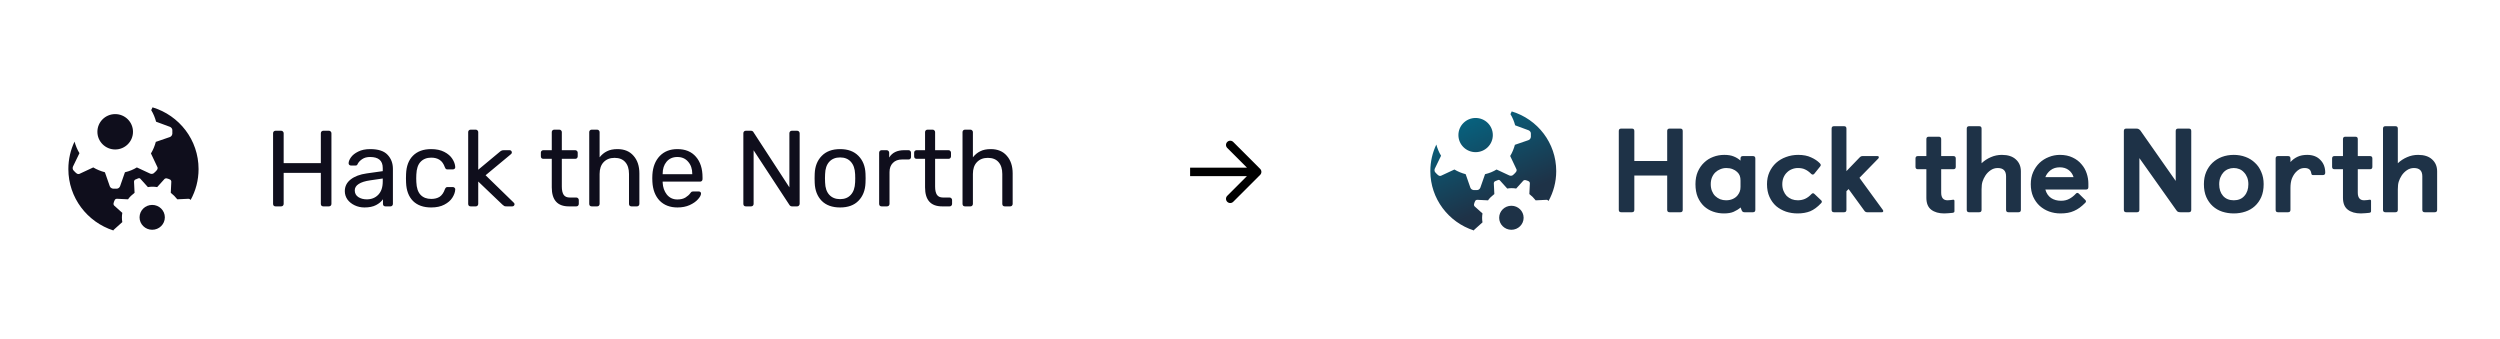 <svg width="3840" height="521" viewBox="0 0 3840 521" fill="none" xmlns="http://www.w3.org/2000/svg">
<path fill-rule="evenodd" clip-rule="evenodd" d="M210.22 257.158L230.602 266.658C232.682 267.484 235.177 267.071 236.426 265.832C236.828 265.433 237.273 265.034 237.734 264.621C238.724 263.732 239.749 262.809 240.585 261.701C242.25 260.049 242.665 257.571 241.417 255.918L231.85 235.678C235.177 230.309 237.673 224.113 239.338 217.917L260.969 210.482C263.048 209.655 264.296 208.003 264.712 205.525V202.633V199.742C264.712 197.677 263.048 195.611 260.969 194.785L239.754 186.937C238.089 180.741 235.595 174.545 232.267 169.175L234.303 164.867C275.326 177.219 305 214.881 305 259.69C305 276.944 300.559 293.138 292.762 307.236C292.263 306.074 290.677 305.309 289.476 305.309L272.334 306.142C269.407 302.394 266.063 299.061 262.301 296.146L263.136 279.07C263.136 277.82 262.301 276.155 261.046 275.738C259.374 274.905 258.119 274.488 256.447 274.072C255.192 273.656 253.521 274.072 252.684 274.905L241.395 287.4C236.796 286.567 231.779 286.567 227.18 287.4L215.892 274.905C215.056 273.656 213.384 273.239 212.129 274.072C211.762 274.255 211.395 274.357 211.064 274.45C210.641 274.569 210.273 274.671 210.038 274.905C209.202 275.321 208.366 275.738 207.947 275.738C206.694 276.155 205.857 277.82 205.857 279.07L206.694 296.146C202.93 299.061 199.167 302.394 196.659 306.142L179.518 305.309C178.263 305.309 176.591 306.142 176.172 307.391C175.336 309.057 174.919 310.307 174.5 311.973C174.081 313.222 174.5 314.888 175.336 315.721L187.879 326.966C187.043 331.548 187.043 336.546 187.879 341.127L175.336 352.372C174.737 352.769 174.328 353.357 174.157 353.998C133.934 341.085 105 303.604 105 259.69C105 244.577 108.408 230.276 114.493 217.485C116.21 223.7 118.706 229.896 122.034 235.265L112.05 255.918C111.219 257.984 111.635 260.462 112.882 261.701C113.284 262.101 113.687 262.543 114.103 263.001C114.979 263.963 115.915 264.992 117.043 265.832C118.706 267.484 121.202 267.898 122.865 266.658L143.249 257.158C148.657 260.462 154.895 262.94 161.135 264.593L168.623 286.072C169.455 288.138 171.119 289.377 173.614 289.79H176.526H179.438C181.518 289.79 183.597 288.138 184.43 286.072L191.917 264.593C198.988 262.94 204.812 260.462 210.22 257.158ZM233.778 352.926C244.506 352.926 253.203 344.379 253.203 333.838C253.203 323.296 244.506 314.75 233.778 314.75C223.051 314.75 214.354 323.296 214.354 333.838C214.354 344.379 223.051 352.926 233.778 352.926ZM204.279 202.425C204.279 217.427 192.04 229.588 176.941 229.588C161.843 229.588 149.603 217.427 149.603 202.425C149.603 187.423 161.843 175.262 176.941 175.262C192.04 175.262 204.279 187.423 204.279 202.425Z" fill="#0F0E1C"/>
<path d="M423.26 317C422.153 317 421.212 316.668 420.438 316.004C419.774 315.229 419.442 314.289 419.442 313.182V204.786C419.442 203.569 419.774 202.629 420.438 201.965C421.212 201.19 422.153 200.803 423.26 200.803H431.725C432.943 200.803 433.883 201.19 434.547 201.965C435.322 202.629 435.709 203.569 435.709 204.786V250.601H492.812V204.786C492.812 203.569 493.144 202.629 493.808 201.965C494.583 201.19 495.523 200.803 496.63 200.803H505.096C506.313 200.803 507.254 201.19 507.918 201.965C508.692 202.629 509.08 203.569 509.08 204.786V313.182C509.08 314.289 508.692 315.229 507.918 316.004C507.143 316.668 506.202 317 505.096 317H496.63C495.523 317 494.583 316.668 493.808 316.004C493.144 315.229 492.812 314.289 492.812 313.182V265.541H435.709V313.182C435.709 314.289 435.322 315.229 434.547 316.004C433.773 316.668 432.832 317 431.725 317H423.26ZM559.853 318.66C554.43 318.66 549.395 317.553 544.747 315.34C540.099 313.127 536.392 310.139 533.625 306.376C530.969 302.503 529.641 298.242 529.641 293.595C529.641 286.291 532.629 280.315 538.605 275.667C544.692 270.908 552.881 267.81 563.172 266.371L587.906 262.885V258.071C587.906 246.784 581.432 241.14 568.484 241.14C563.615 241.14 559.631 242.191 556.533 244.294C553.434 246.286 551.11 248.665 549.561 251.431C549.229 252.427 548.786 253.147 548.233 253.589C547.79 254.032 547.126 254.253 546.241 254.253H539.103C538.107 254.253 537.222 253.921 536.447 253.257C535.783 252.483 535.451 251.597 535.451 250.601C535.562 247.946 536.779 244.958 539.103 241.638C541.538 238.207 545.245 235.274 550.225 232.84C555.205 230.295 561.346 229.022 568.65 229.022C581.045 229.022 589.953 231.955 595.376 237.82C600.798 243.574 603.51 250.767 603.51 259.399V313.182C603.51 314.289 603.122 315.229 602.348 316.004C601.684 316.668 600.798 317 599.692 317H592.056C590.949 317 590.009 316.668 589.234 316.004C588.57 315.229 588.238 314.289 588.238 313.182V306.044C585.803 309.585 582.262 312.573 577.614 315.008C572.966 317.443 567.046 318.66 559.853 318.66ZM563.338 306.21C570.532 306.21 576.397 303.886 580.934 299.238C585.582 294.48 587.906 287.674 587.906 278.821V274.173L568.65 276.995C560.793 278.102 554.873 279.983 550.889 282.639C546.905 285.184 544.913 288.449 544.913 292.433C544.913 296.859 546.739 300.29 550.391 302.724C554.043 305.048 558.359 306.21 563.338 306.21ZM662.232 318.66C650.391 318.66 641.095 315.34 634.345 308.7C627.705 301.95 624.164 292.543 623.721 280.481L623.555 273.841L623.721 267.201C624.164 255.139 627.705 245.788 634.345 239.148C641.095 232.397 650.391 229.022 662.232 229.022C670.2 229.022 676.95 230.461 682.484 233.338C688.017 236.215 692.111 239.756 694.767 243.962C697.534 248.167 699.028 252.372 699.249 256.577C699.36 257.684 699.028 258.569 698.253 259.233C697.479 259.897 696.538 260.229 695.431 260.229H687.463C686.357 260.229 685.527 260.008 684.974 259.565C684.42 259.123 683.867 258.237 683.314 256.909C681.432 251.597 678.776 247.835 675.346 245.622C671.915 243.298 667.599 242.136 662.398 242.136C655.537 242.136 650.059 244.294 645.964 248.61C641.981 252.815 639.823 259.289 639.491 268.031L639.325 274.007L639.491 279.651C639.823 288.504 641.981 295.033 645.964 299.238C649.948 303.444 655.426 305.546 662.398 305.546C667.599 305.546 671.915 304.44 675.346 302.226C678.776 299.902 681.432 296.084 683.314 290.773C683.867 289.445 684.42 288.559 684.974 288.117C685.527 287.563 686.357 287.287 687.463 287.287H695.431C696.538 287.287 697.479 287.674 698.253 288.449C699.028 289.113 699.36 289.998 699.249 291.105C699.028 295.199 697.534 299.404 694.767 303.72C692.111 307.926 688.017 311.467 682.484 314.344C677.061 317.221 670.311 318.66 662.232 318.66ZM722.947 317C721.84 317 720.899 316.668 720.125 316.004C719.461 315.229 719.129 314.289 719.129 313.182V202.961C719.129 201.854 719.461 200.969 720.125 200.305C720.899 199.53 721.84 199.143 722.947 199.143H730.748C731.855 199.143 732.74 199.53 733.404 200.305C734.179 200.969 734.566 201.854 734.566 202.961V260.727L767.268 233.504C767.6 233.283 768.153 232.84 768.927 232.176C769.702 231.623 770.421 231.235 771.085 231.014C771.86 230.793 772.801 230.682 773.907 230.682H782.705C783.701 230.682 784.531 231.014 785.195 231.678C785.859 232.342 786.191 233.172 786.191 234.168C786.191 235.385 785.527 236.436 784.199 237.322L745.854 269.193L788.349 310.526C789.677 311.633 790.341 312.629 790.341 313.514C790.341 314.51 790.009 315.34 789.345 316.004C788.681 316.668 787.851 317 786.855 317H778.223C776.563 317 775.346 316.834 774.571 316.502C773.907 316.17 772.911 315.395 771.583 314.178L734.566 278.821V313.182C734.566 314.289 734.179 315.229 733.404 316.004C732.74 316.668 731.855 317 730.748 317H722.947ZM873.753 317C856.268 317 847.525 307.262 847.525 287.785V243.962H834.578C833.471 243.962 832.53 243.63 831.756 242.966C831.092 242.191 830.76 241.25 830.76 240.144V234.5C830.76 233.393 831.092 232.508 831.756 231.844C832.53 231.069 833.471 230.682 834.578 230.682H847.525V202.961C847.525 201.854 847.857 200.969 848.521 200.305C849.296 199.53 850.237 199.143 851.343 199.143H859.145C860.252 199.143 861.137 199.53 861.801 200.305C862.576 200.969 862.963 201.854 862.963 202.961V230.682H883.547C884.653 230.682 885.539 231.069 886.203 231.844C886.977 232.508 887.365 233.393 887.365 234.5V240.144C887.365 241.25 886.977 242.191 886.203 242.966C885.539 243.63 884.653 243.962 883.547 243.962H862.963V286.623C862.963 292.156 863.904 296.361 865.785 299.238C867.666 302.005 870.765 303.388 875.081 303.388H885.207C886.313 303.388 887.199 303.776 887.863 304.55C888.637 305.214 889.025 306.1 889.025 307.206V313.182C889.025 314.289 888.637 315.229 887.863 316.004C887.199 316.668 886.313 317 885.207 317H873.753ZM908.882 317C907.775 317 906.835 316.668 906.06 316.004C905.396 315.229 905.064 314.289 905.064 313.182V202.961C905.064 201.854 905.396 200.969 906.06 200.305C906.835 199.53 907.775 199.143 908.882 199.143H917.182C918.288 199.143 919.174 199.53 919.838 200.305C920.612 200.969 921 201.854 921 202.961V241.638C924.209 237.543 927.971 234.444 932.287 232.342C936.603 230.129 941.97 229.022 948.389 229.022C959.013 229.022 967.257 232.453 973.122 239.314C979.098 246.064 982.086 255.083 982.086 266.371V313.182C982.086 314.289 981.699 315.229 980.924 316.004C980.26 316.668 979.375 317 978.268 317H969.968C968.862 317 967.921 316.668 967.147 316.004C966.483 315.229 966.151 314.289 966.151 313.182V267.201C966.151 259.344 964.214 253.257 960.341 248.942C956.578 244.626 951.1 242.468 943.907 242.468C936.935 242.468 931.347 244.681 927.141 249.108C923.047 253.423 921 259.455 921 267.201V313.182C921 314.289 920.612 315.229 919.838 316.004C919.174 316.668 918.288 317 917.182 317H908.882ZM1040.58 318.66C1029.18 318.66 1020.05 315.174 1013.19 308.202C1006.44 301.12 1002.73 291.492 1002.07 279.319L1001.9 273.675L1002.07 268.197C1002.84 256.245 1006.61 246.728 1013.36 239.646C1020.22 232.563 1029.24 229.022 1040.41 229.022C1052.7 229.022 1062.21 232.951 1068.96 240.808C1075.72 248.554 1079.09 259.067 1079.09 272.347V275.169C1079.09 276.276 1078.7 277.216 1077.93 277.991C1077.26 278.655 1076.38 278.987 1075.27 278.987H1017.84V280.481C1018.17 287.674 1020.33 293.816 1024.31 298.906C1028.41 303.886 1033.77 306.376 1040.41 306.376C1045.5 306.376 1049.65 305.38 1052.86 303.388C1056.18 301.286 1058.62 299.128 1060.17 296.914C1061.16 295.586 1061.88 294.812 1062.32 294.59C1062.88 294.259 1063.82 294.093 1065.15 294.093H1073.28C1074.28 294.093 1075.11 294.369 1075.77 294.922C1076.43 295.476 1076.77 296.25 1076.77 297.246C1076.77 299.681 1075.22 302.614 1072.12 306.044C1069.13 309.475 1064.87 312.463 1059.34 315.008C1053.91 317.443 1047.66 318.66 1040.58 318.66ZM1063.32 267.533V267.035C1063.32 259.399 1061.22 253.202 1057.01 248.444C1052.92 243.574 1047.39 241.14 1040.41 241.14C1033.44 241.14 1027.91 243.574 1023.81 248.444C1019.83 253.202 1017.84 259.399 1017.84 267.035V267.533H1063.32ZM1145.6 317C1144.5 317 1143.56 316.668 1142.78 316.004C1142.12 315.229 1141.79 314.289 1141.79 313.182V204.786C1141.79 203.569 1142.12 202.629 1142.78 201.965C1143.56 201.19 1144.5 200.803 1145.6 200.803H1153.24C1155.23 200.803 1156.61 201.577 1157.39 203.127L1212.5 287.785V204.786C1212.5 203.569 1212.83 202.629 1213.5 201.965C1214.27 201.19 1215.21 200.803 1216.32 200.803H1224.29C1225.5 200.803 1226.44 201.19 1227.11 201.965C1227.88 202.629 1228.27 203.569 1228.27 204.786V313.016C1228.27 314.123 1227.88 315.063 1227.11 315.838C1226.44 316.613 1225.56 317 1224.45 317H1216.48C1214.82 317 1213.5 316.225 1212.5 314.676L1157.55 230.848V313.182C1157.55 314.289 1157.17 315.229 1156.39 316.004C1155.62 316.668 1154.68 317 1153.57 317H1145.6ZM1290.4 318.66C1278.23 318.66 1268.77 315.229 1262.02 308.368C1255.38 301.507 1251.84 292.377 1251.39 280.979L1251.23 273.841L1251.39 266.703C1251.84 255.415 1255.43 246.341 1262.18 239.48C1268.93 232.508 1278.34 229.022 1290.4 229.022C1302.47 229.022 1311.87 232.508 1318.62 239.48C1325.37 246.341 1328.97 255.415 1329.41 266.703C1329.52 267.92 1329.58 270.3 1329.58 273.841C1329.58 277.382 1329.52 279.761 1329.41 280.979C1328.97 292.377 1325.37 301.507 1318.62 308.368C1311.98 315.229 1302.58 318.66 1290.4 318.66ZM1290.4 305.878C1297.38 305.878 1302.85 303.665 1306.84 299.238C1310.93 294.812 1313.15 288.449 1313.48 280.149C1313.59 279.042 1313.64 276.94 1313.64 273.841C1313.64 270.742 1313.59 268.64 1313.48 267.533C1313.15 259.233 1310.93 252.87 1306.84 248.444C1302.85 244.017 1297.38 241.804 1290.4 241.804C1283.43 241.804 1277.9 244.017 1273.8 248.444C1269.71 252.87 1267.55 259.233 1267.33 267.533L1267.16 273.841L1267.33 280.149C1267.55 288.449 1269.71 294.812 1273.8 299.238C1277.9 303.665 1283.43 305.878 1290.4 305.878ZM1354.18 317C1353.08 317 1352.14 316.668 1351.36 316.004C1350.7 315.229 1350.36 314.289 1350.36 313.182V234.666C1350.36 233.559 1350.7 232.619 1351.36 231.844C1352.14 231.069 1353.08 230.682 1354.18 230.682H1361.82C1362.92 230.682 1363.87 231.069 1364.64 231.844C1365.41 232.619 1365.8 233.559 1365.8 234.666V241.97C1370.34 234.444 1378.09 230.682 1389.04 230.682H1395.52C1396.62 230.682 1397.51 231.069 1398.17 231.844C1398.95 232.508 1399.33 233.393 1399.33 234.5V241.306C1399.33 242.412 1398.95 243.298 1398.17 243.962C1397.51 244.626 1396.62 244.958 1395.52 244.958H1385.56C1379.58 244.958 1374.88 246.728 1371.45 250.269C1368.02 253.7 1366.3 258.403 1366.3 264.379V313.182C1366.3 314.289 1365.91 315.229 1365.14 316.004C1364.36 316.668 1363.42 317 1362.32 317H1354.18ZM1447.12 317C1429.64 317 1420.89 307.262 1420.89 287.785V243.962H1407.95C1406.84 243.962 1405.9 243.63 1405.12 242.966C1404.46 242.191 1404.13 241.25 1404.13 240.144V234.5C1404.13 233.393 1404.46 232.508 1405.12 231.844C1405.9 231.069 1406.84 230.682 1407.95 230.682H1420.89V202.961C1420.89 201.854 1421.23 200.969 1421.89 200.305C1422.66 199.53 1423.6 199.143 1424.71 199.143H1432.51C1433.62 199.143 1434.51 199.53 1435.17 200.305C1435.94 200.969 1436.33 201.854 1436.33 202.961V230.682H1456.91C1458.02 230.682 1458.91 231.069 1459.57 231.844C1460.35 232.508 1460.73 233.393 1460.73 234.5V240.144C1460.73 241.25 1460.35 242.191 1459.57 242.966C1458.91 243.63 1458.02 243.962 1456.91 243.962H1436.33V286.623C1436.33 292.156 1437.27 296.361 1439.15 299.238C1441.03 302.005 1444.13 303.388 1448.45 303.388H1458.57C1459.68 303.388 1460.57 303.776 1461.23 304.55C1462.01 305.214 1462.39 306.1 1462.39 307.206V313.182C1462.39 314.289 1462.01 315.229 1461.23 316.004C1460.57 316.668 1459.68 317 1458.57 317H1447.12ZM1482.25 317C1481.14 317 1480.2 316.668 1479.43 316.004C1478.76 315.229 1478.43 314.289 1478.43 313.182V202.961C1478.43 201.854 1478.76 200.969 1479.43 200.305C1480.2 199.53 1481.14 199.143 1482.25 199.143H1490.55C1491.66 199.143 1492.54 199.53 1493.21 200.305C1493.98 200.969 1494.37 201.854 1494.37 202.961V241.638C1497.58 237.543 1501.34 234.444 1505.66 232.342C1509.97 230.129 1515.34 229.022 1521.76 229.022C1532.38 229.022 1540.63 232.453 1546.49 239.314C1552.47 246.064 1555.45 255.083 1555.45 266.371V313.182C1555.45 314.289 1555.07 315.229 1554.29 316.004C1553.63 316.668 1552.74 317 1551.64 317H1543.34C1542.23 317 1541.29 316.668 1540.51 316.004C1539.85 315.229 1539.52 314.289 1539.52 313.182V267.201C1539.52 259.344 1537.58 253.257 1533.71 248.942C1529.95 244.626 1524.47 242.468 1517.28 242.468C1510.3 242.468 1504.71 244.681 1500.51 249.108C1496.41 253.423 1494.37 259.455 1494.37 267.201V313.182C1494.37 314.289 1493.98 315.229 1493.21 316.004C1492.54 316.668 1491.66 317 1490.55 317H1482.25Z" fill="#0F0E1C"/>
<path d="M1935.6 268.596C1938.13 266.058 1938.13 261.942 1935.6 259.404L1894.23 218.038C1891.69 215.5 1887.58 215.5 1885.04 218.038C1882.5 220.576 1882.5 224.692 1885.04 227.23L1921.81 264L1885.04 300.77C1882.5 303.308 1882.5 307.424 1885.04 309.962C1887.58 312.5 1891.69 312.5 1894.23 309.962L1935.6 268.596ZM1828 270.5H1931V257.5H1828V270.5Z" fill="black"/>
<path fill-rule="evenodd" clip-rule="evenodd" d="M2298.72 260.366L2318.43 269.55C2320.44 270.349 2322.85 269.95 2324.06 268.752C2324.45 268.365 2324.88 267.98 2325.32 267.58C2326.28 266.721 2327.27 265.829 2328.08 264.758C2329.69 263.161 2330.09 260.765 2328.89 259.167L2319.64 239.599C2322.85 234.408 2325.27 228.418 2326.88 222.428L2347.79 215.24C2349.8 214.441 2351 212.844 2351.41 210.447V207.652V204.857C2351.41 202.86 2349.8 200.863 2347.79 200.065L2327.28 192.477C2325.67 186.487 2323.26 180.497 2320.04 175.306L2322.01 171.141C2361.67 183.082 2390.36 219.493 2390.36 262.813C2390.36 279.494 2386.06 295.151 2378.52 308.78C2378.04 307.656 2376.51 306.917 2375.35 306.917L2358.78 307.722C2355.95 304.099 2352.71 300.877 2349.08 298.059L2349.88 281.55C2349.88 280.341 2349.08 278.731 2347.86 278.328C2346.25 277.523 2345.03 277.12 2343.42 276.718C2342.2 276.315 2340.59 276.718 2339.78 277.523L2328.86 289.603C2324.42 288.797 2319.57 288.797 2315.12 289.603L2304.21 277.523C2303.4 276.315 2301.78 275.912 2300.57 276.718C2300.22 276.894 2299.86 276.993 2299.54 277.083C2299.13 277.198 2298.78 277.297 2298.55 277.523C2297.74 277.925 2296.93 278.328 2296.53 278.328C2295.32 278.731 2294.51 280.341 2294.51 281.55L2295.32 298.059C2291.68 300.877 2288.04 304.099 2285.61 307.722L2269.04 306.917C2267.83 306.917 2266.21 307.722 2265.81 308.93C2265 310.541 2264.6 311.749 2264.19 313.359C2263.79 314.567 2264.19 316.178 2265 316.983L2277.13 327.855C2276.32 332.284 2276.32 337.116 2277.13 341.545L2265 352.417C2264.42 352.801 2264.03 353.369 2263.86 353.988C2224.97 341.504 2197 305.268 2197 262.813C2197 248.202 2200.29 234.376 2206.18 222.011C2207.84 228.019 2210.25 234.009 2213.47 239.2L2203.82 259.167C2203.01 261.164 2203.41 263.56 2204.62 264.758C2205.01 265.144 2205.4 265.572 2205.8 266.014C2206.65 266.945 2207.55 267.94 2208.64 268.752C2210.25 270.349 2212.66 270.748 2214.27 269.55L2233.98 260.366C2239.21 263.56 2245.24 265.956 2251.27 267.554L2258.51 288.319C2259.31 290.316 2260.92 291.514 2263.33 291.913H2266.15H2268.96C2270.98 291.913 2272.99 290.316 2273.79 288.319L2281.03 267.554C2287.87 265.956 2293.5 263.56 2298.72 260.366ZM2321.5 352.952C2331.87 352.952 2340.28 344.69 2340.28 334.498C2340.28 324.307 2331.87 316.045 2321.5 316.045C2311.13 316.045 2302.72 324.307 2302.72 334.498C2302.72 344.69 2311.13 352.952 2321.5 352.952ZM2292.98 207.453C2292.98 221.957 2281.15 233.714 2266.55 233.714C2251.95 233.714 2240.12 221.957 2240.12 207.453C2240.12 192.95 2251.95 181.192 2266.55 181.192C2281.15 181.192 2292.98 192.95 2292.98 207.453Z" fill="url(#paint0_linear)"/>
<path d="M2486.46 201.184C2486.46 198.736 2487.69 197.512 2490.14 197.512H2506.66C2509.1 197.512 2510.33 198.736 2510.33 201.184V247.255H2560.8V201.184C2560.8 198.736 2562.03 197.512 2564.47 197.512H2580.99C2583.44 197.512 2584.67 198.736 2584.67 201.184V322.329C2584.67 324.776 2583.44 326 2580.99 326H2564.47C2562.03 326 2560.8 324.776 2560.8 322.329V269.649H2510.33V322.329C2510.33 324.776 2509.1 326 2506.66 326H2490.14C2487.69 326 2486.46 324.776 2486.46 322.329V201.184ZM2673.61 318.658C2670.43 321.35 2666.88 323.553 2662.96 325.266C2659.17 326.979 2654.15 327.836 2647.91 327.836C2642.16 327.836 2636.65 326.918 2631.39 325.082C2626.13 323.247 2621.48 320.493 2617.44 316.822C2613.4 313.029 2610.16 308.318 2607.71 302.689C2605.39 297.06 2604.23 290.452 2604.23 282.865C2604.23 275.767 2605.39 269.465 2607.71 263.959C2610.16 258.33 2613.4 253.619 2617.44 249.825C2621.48 245.909 2626.13 242.973 2631.39 241.015C2636.78 238.934 2642.47 237.894 2648.46 237.894C2654.34 237.894 2659.17 238.69 2662.96 240.28C2666.76 241.749 2670.25 243.89 2673.43 246.705V243.401C2673.43 240.953 2674.65 239.73 2677.1 239.73H2692.52C2694.96 239.73 2696.19 240.953 2696.19 243.401V322.329C2696.19 324.776 2694.96 326 2692.52 326H2679.48C2678.26 326 2677.28 325.694 2676.55 325.082C2675.81 324.47 2675.14 323.186 2674.53 321.228L2673.61 318.658ZM2673.43 277.358C2673.43 274.544 2673.06 272.096 2672.33 270.016C2671.59 267.936 2670.25 265.978 2668.29 264.142C2666.21 262.185 2663.82 260.716 2661.13 259.737C2658.44 258.636 2655.25 258.085 2651.58 258.085C2648.4 258.085 2645.34 258.697 2642.41 259.921C2639.59 261.022 2637.08 262.613 2634.88 264.693C2632.68 266.773 2630.9 269.404 2629.56 272.586C2628.33 275.645 2627.72 279.071 2627.72 282.865C2627.72 286.781 2628.33 290.268 2629.56 293.327C2630.78 296.387 2632.43 298.956 2634.51 301.037C2636.72 303.117 2639.22 304.769 2642.04 305.993C2644.98 307.094 2648.04 307.645 2651.22 307.645C2655.01 307.645 2658.44 306.972 2661.5 305.626C2664.56 304.279 2667.06 302.383 2669.02 299.935C2670.61 297.855 2671.71 295.897 2672.33 294.062C2673.06 292.226 2673.43 289.84 2673.43 286.903V277.358ZM2797.44 307.828C2798.05 308.44 2798.36 309.113 2798.36 309.847C2798.36 310.581 2797.99 311.316 2797.26 312.05C2791.63 318.046 2786 322.207 2780.37 324.532C2774.74 326.734 2768.32 327.836 2761.1 327.836C2754.86 327.836 2748.92 326.918 2743.29 325.082C2737.66 323.124 2732.65 320.31 2728.24 316.639C2723.96 312.845 2720.53 308.134 2717.96 302.505C2715.39 296.876 2714.11 290.329 2714.11 282.865C2714.11 276.135 2715.33 270.016 2717.78 264.51C2720.35 258.881 2723.78 254.108 2728.06 250.192C2732.46 246.277 2737.54 243.278 2743.29 241.198C2749.17 238.996 2755.41 237.894 2762.02 237.894C2769.85 237.894 2776.46 239.179 2781.84 241.749C2787.35 244.196 2791.81 247.194 2795.24 250.743C2796.22 251.722 2796.71 252.64 2796.71 253.496C2796.71 254.231 2796.34 255.026 2795.61 255.883L2786.61 267.079C2785.88 267.813 2785.14 268.181 2784.41 268.181C2783.55 268.181 2782.76 267.813 2782.02 267.079C2778.84 263.898 2775.72 261.634 2772.66 260.288C2769.73 258.819 2766.05 258.085 2761.65 258.085C2758.34 258.085 2755.22 258.697 2752.29 259.921C2749.47 261.022 2746.96 262.674 2744.76 264.877C2742.56 266.957 2740.78 269.588 2739.44 272.769C2738.22 275.829 2737.6 279.255 2737.6 283.048C2737.6 286.72 2738.22 290.085 2739.44 293.144C2740.66 296.203 2742.31 298.834 2744.39 301.037C2746.6 303.117 2749.17 304.769 2752.1 305.993C2755.04 307.094 2758.16 307.645 2761.47 307.645C2765.38 307.645 2769.05 306.91 2772.48 305.442C2776.03 303.851 2779.39 301.343 2782.57 297.916C2783.31 297.182 2784.04 296.815 2784.78 296.815C2785.51 296.815 2786.24 297.182 2786.98 297.916L2797.44 307.828ZM2813.36 197.512C2813.36 195.065 2814.58 193.841 2817.03 193.841H2832.45C2834.9 193.841 2836.12 195.065 2836.12 197.512V262.858L2855.94 242.3C2857.41 240.586 2859.06 239.73 2860.9 239.73H2883.66C2885.13 239.73 2885.86 240.342 2885.86 241.565C2885.86 242.3 2885.62 242.911 2885.13 243.401L2856.13 273.137L2892.1 322.512C2892.47 323.124 2892.65 323.675 2892.65 324.164C2892.65 325.388 2891.92 326 2890.45 326H2867.87C2866.04 326 2864.57 325.143 2863.47 323.43L2839.42 290.391L2836.12 293.695V322.329C2836.12 324.776 2834.9 326 2832.45 326H2817.03C2814.58 326 2813.36 324.776 2813.36 322.329V197.512ZM2958.9 259.921H2945.87C2943.42 259.921 2942.2 258.697 2942.2 256.25V243.401C2942.2 240.953 2943.42 239.73 2945.87 239.73H2958.9V213.665C2958.9 211.218 2960.12 209.994 2962.57 209.994H2977.99C2980.44 209.994 2981.66 211.218 2981.66 213.665V239.73H3000.38C3002.83 239.73 3004.05 240.953 3004.05 243.401V256.25C3004.05 258.697 3002.83 259.921 3000.38 259.921H2981.66V295.897C2981.66 303.729 2984.9 307.645 2991.39 307.645C2993.22 307.645 2994.88 307.522 2996.34 307.278C2997.94 306.91 2999.22 306.727 3000.2 306.727C3001.42 306.727 3002.04 307.4 3002.04 308.746V324.164C3002.04 325.143 3001.85 325.755 3001.48 326C3001.12 326.367 3000.38 326.673 2999.28 326.918C2997.57 327.163 2995.55 327.346 2993.22 327.468C2991.02 327.713 2988.76 327.836 2986.43 327.836C2978.11 327.836 2971.44 325.939 2966.43 322.145C2961.41 318.352 2958.9 312.233 2958.9 303.79V259.921ZM3020.93 197.512C3020.93 195.065 3022.16 193.841 3024.6 193.841H3040.02C3042.47 193.841 3043.69 195.065 3043.69 197.512V250.743C3047.98 246.705 3052.75 243.584 3058.01 241.382C3063.27 239.057 3068.9 237.894 3074.9 237.894C3084.2 237.894 3091.36 240.219 3096.37 244.869C3101.51 249.519 3104.08 255.638 3104.08 263.225V322.329C3104.08 324.776 3102.86 326 3100.41 326H3084.99C3082.55 326 3081.32 324.776 3081.32 322.329V270.75C3081.32 262.307 3077.04 258.085 3068.47 258.085C3064.43 258.085 3060.76 259.248 3057.46 261.573C3054.28 263.775 3051.65 266.467 3049.57 269.649C3047.61 272.708 3046.14 275.767 3045.16 278.827C3044.18 281.764 3043.69 285.741 3043.69 290.758V322.329C3043.69 324.776 3042.47 326 3040.02 326H3024.6C3022.16 326 3020.93 324.776 3020.93 322.329V197.512ZM3203.15 307.278C3203.76 307.889 3204.07 308.562 3204.07 309.297C3204.07 310.031 3203.7 310.765 3202.97 311.499C3200.03 314.436 3197.16 316.945 3194.34 319.025C3191.65 320.983 3188.77 322.635 3185.71 323.981C3182.78 325.327 3179.6 326.306 3176.17 326.918C3172.74 327.53 3168.95 327.836 3164.79 327.836C3158.79 327.836 3153.04 326.857 3147.53 324.899C3142.15 322.941 3137.32 320.065 3133.03 316.272C3128.87 312.478 3125.51 307.767 3122.94 302.138C3120.49 296.509 3119.27 290.085 3119.27 282.865C3119.27 276.012 3120.49 269.833 3122.94 264.326C3125.39 258.819 3128.63 254.108 3132.67 250.192C3136.83 246.277 3141.6 243.278 3146.98 241.198C3152.37 238.996 3158.06 237.894 3164.05 237.894C3171.52 237.894 3178 239.24 3183.51 241.932C3189.02 244.502 3193.55 247.929 3197.09 252.211C3200.76 256.372 3203.46 261.083 3205.17 266.345C3206.88 271.485 3207.74 276.685 3207.74 281.947V287.454C3207.74 289.901 3206.52 291.125 3204.07 291.125H3141.66C3143.25 296.876 3146.19 301.22 3150.47 304.157C3154.75 306.972 3159.83 308.379 3165.71 308.379C3170.6 308.379 3174.82 307.4 3178.37 305.442C3182.04 303.484 3185.29 300.976 3188.1 297.916C3188.96 296.815 3189.87 296.264 3190.85 296.264C3191.59 296.264 3192.38 296.693 3193.24 297.549L3203.15 307.278ZM3184.98 272.035C3183.51 267.385 3180.94 263.714 3177.27 261.022C3173.6 258.33 3169.13 256.984 3163.87 256.984C3158.24 256.984 3153.53 258.452 3149.74 261.389C3145.94 264.326 3143.25 267.875 3141.66 272.035H3184.98ZM3262.24 201.184C3262.24 198.736 3263.46 197.512 3265.91 197.512H3281.51C3283.35 197.512 3284.69 197.88 3285.55 198.614C3286.53 199.226 3287.38 200.082 3288.12 201.184L3341.9 277.909V201.184C3341.9 198.736 3343.12 197.512 3345.57 197.512H3362.09C3364.54 197.512 3365.76 198.736 3365.76 201.184V322.329C3365.76 324.776 3364.54 326 3362.09 326H3349.06C3347.22 326 3345.81 325.694 3344.84 325.082C3343.98 324.348 3343.18 323.43 3342.45 322.329L3286.1 242.85V322.329C3286.1 324.776 3284.88 326 3282.43 326H3265.91C3263.46 326 3262.24 324.776 3262.24 322.329V201.184ZM3431.09 327.836C3424.85 327.836 3418.91 326.918 3413.28 325.082C3407.77 323.247 3402.94 320.432 3398.78 316.639C3394.62 312.845 3391.32 308.195 3388.87 302.689C3386.42 297.06 3385.2 290.452 3385.2 282.865C3385.2 275.89 3386.36 269.649 3388.69 264.142C3391.13 258.513 3394.38 253.802 3398.41 250.009C3402.57 246.093 3407.41 243.095 3412.91 241.015C3418.54 238.934 3424.6 237.894 3431.09 237.894C3437.45 237.894 3443.45 238.934 3449.07 241.015C3454.7 243.095 3459.54 246.093 3463.58 250.009C3467.74 253.802 3470.98 258.513 3473.3 264.142C3475.75 269.649 3476.97 275.89 3476.97 282.865C3476.97 290.452 3475.75 297.06 3473.3 302.689C3470.86 308.195 3467.55 312.845 3463.39 316.639C3459.23 320.432 3454.34 323.247 3448.71 325.082C3443.2 326.918 3437.33 327.836 3431.09 327.836ZM3431.09 307.645C3438.06 307.645 3443.51 305.381 3447.42 300.853C3451.46 296.325 3453.48 290.391 3453.48 283.048C3453.48 279.01 3452.87 275.462 3451.64 272.402C3450.42 269.343 3448.77 266.773 3446.69 264.693C3444.73 262.49 3442.41 260.838 3439.71 259.737C3437.02 258.636 3434.15 258.085 3431.09 258.085C3428.03 258.085 3425.15 258.636 3422.46 259.737C3419.77 260.838 3417.38 262.49 3415.3 264.693C3413.34 266.773 3411.75 269.343 3410.53 272.402C3409.3 275.462 3408.69 279.01 3408.69 283.048C3408.69 290.391 3410.65 296.325 3414.57 300.853C3418.6 305.381 3424.11 307.645 3431.09 307.645ZM3495.38 243.401C3495.38 240.953 3496.61 239.73 3499.05 239.73H3514.47C3516.92 239.73 3518.14 240.953 3518.14 243.401V248.907C3521.2 245.481 3524.81 242.789 3528.97 240.831C3533.13 238.873 3538.09 237.894 3543.84 237.894C3552.41 237.894 3559.14 240.464 3564.03 245.603C3569.05 250.621 3571.56 257.167 3571.56 265.244C3571.56 267.691 3570.33 268.915 3567.89 268.915H3553.02C3552.04 268.915 3551.37 268.731 3551 268.364C3550.63 267.875 3550.33 267.079 3550.08 265.978C3549.35 260.716 3545.98 258.085 3539.99 258.085C3536.8 258.085 3534.05 258.758 3531.73 260.104C3529.52 261.45 3527.57 263.102 3525.85 265.06C3523.53 267.752 3521.63 270.995 3520.16 274.789C3518.82 278.582 3518.14 283.232 3518.14 288.739V322.329C3518.14 324.776 3516.92 326 3514.47 326H3499.05C3496.61 326 3495.38 324.776 3495.38 322.329V243.401ZM3598.8 259.921H3585.77C3583.32 259.921 3582.1 258.697 3582.1 256.25V243.401C3582.1 240.953 3583.32 239.73 3585.77 239.73H3598.8V213.665C3598.8 211.218 3600.02 209.994 3602.47 209.994H3617.89C3620.34 209.994 3621.56 211.218 3621.56 213.665V239.73H3640.28C3642.73 239.73 3643.95 240.953 3643.95 243.401V256.25C3643.95 258.697 3642.73 259.921 3640.28 259.921H3621.56V295.897C3621.56 303.729 3624.8 307.645 3631.29 307.645C3633.12 307.645 3634.78 307.522 3636.24 307.278C3637.84 306.91 3639.12 306.727 3640.1 306.727C3641.32 306.727 3641.93 307.4 3641.93 308.746V324.164C3641.93 325.143 3641.75 325.755 3641.38 326C3641.02 326.367 3640.28 326.673 3639.18 326.918C3637.47 327.163 3635.45 327.346 3633.12 327.468C3630.92 327.713 3628.66 327.836 3626.33 327.836C3618.01 327.836 3611.34 325.939 3606.33 322.145C3601.31 318.352 3598.8 312.233 3598.8 303.79V259.921ZM3660.29 197.512C3660.29 195.065 3661.52 193.841 3663.97 193.841H3679.38C3681.83 193.841 3683.06 195.065 3683.06 197.512V250.743C3687.34 246.705 3692.11 243.584 3697.37 241.382C3702.63 239.057 3708.26 237.894 3714.26 237.894C3723.56 237.894 3730.72 240.219 3735.73 244.869C3740.87 249.519 3743.44 255.638 3743.44 263.225V322.329C3743.44 324.776 3742.22 326 3739.77 326H3724.35C3721.91 326 3720.68 324.776 3720.68 322.329V270.75C3720.68 262.307 3716.4 258.085 3707.83 258.085C3703.8 258.085 3700.13 259.248 3696.82 261.573C3693.64 263.775 3691.01 266.467 3688.93 269.649C3686.97 272.708 3685.5 275.767 3684.52 278.827C3683.54 281.764 3683.06 285.741 3683.06 290.758V322.329C3683.06 324.776 3681.83 326 3679.38 326H3663.97C3661.52 326 3660.29 324.776 3660.29 322.329V197.512Z" fill="#1E3247"/>
<defs>
<linearGradient id="paint0_linear" x1="2222.5" y1="151.5" x2="2294" y2="316" gradientUnits="userSpaceOnUse">
<stop stop-color="#00708F"/>
<stop offset="1" stop-color="#1E3247"/>
</linearGradient>
</defs>
</svg>
